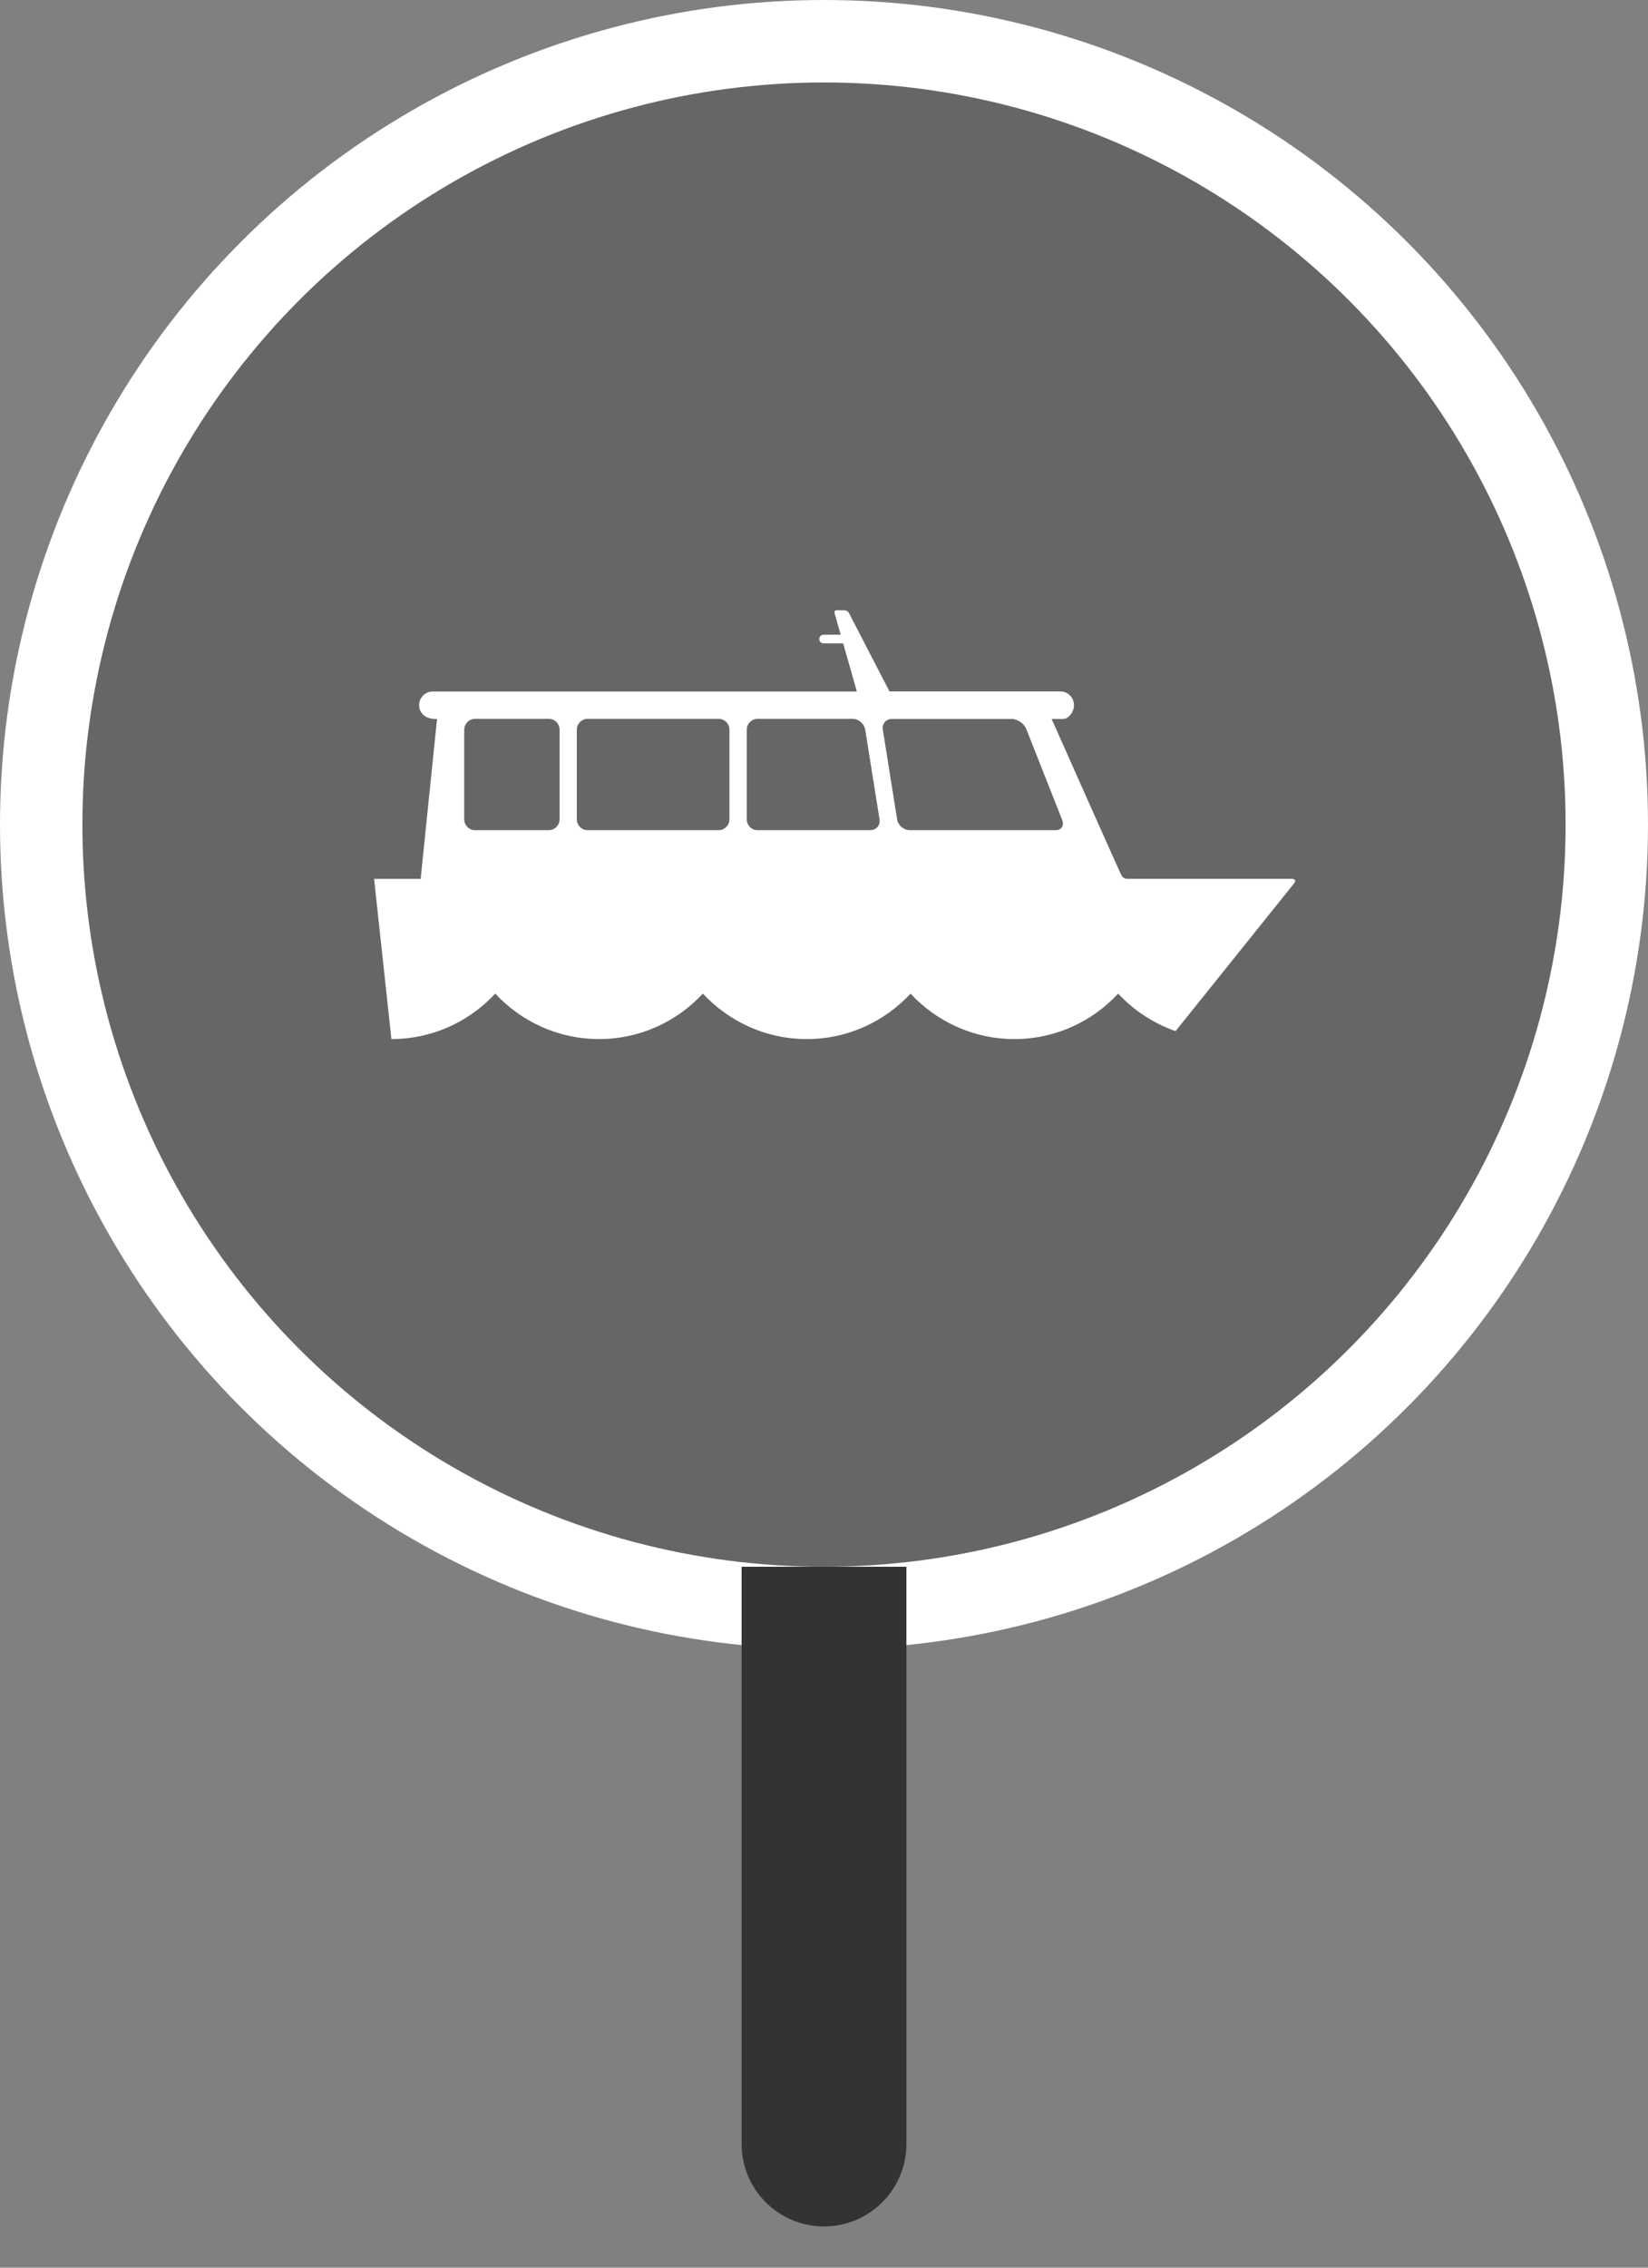 <svg viewBox="0 0  16 22"  xmlns="http://www.w3.org/2000/svg">
  <rect x="0" y="0" width="16" height="22" fill="#808080" stroke="none"/>
  <g fill="none" fill-rule="evenodd" xmlns="http://www.w3.org/2000/svg">
    <g transform="translate(-52 -298)">
      <g transform="translate(36 282)">
	<g transform="translate(16.8 16.8)">
	  <circle cx="7.2" cy="7.2" r="7.6" fill="#666" stroke="#fff" stroke-width=".8"/>
	  <g transform="translate(2 2)">
	    <g>
	      <g>
		<mask fill="white">
		  <polygon points="0 0.02 10.38 0.02 10.38 10.4 0 10.4"/>
		</mask>
		<path d="m0 9.1c0 0.715 0.585 1.3 1.3 1.3h7.8c0.715 0 1.3-0.585 1.3-1.3v-7.8c0-0.715-0.585-1.3-1.3-1.3h-7.8c-0.715 0-1.3 0.585-1.3 1.3v7.8z" fill="#666" mask="url(#a)"/>
	      </g>
	      <path d="m7.446 5.254h-1.415c-0.057 0-0.112-0.047-0.121-0.104l-0.139-0.871c-0.009-0.057 0.03-0.104 0.088-0.104h1.162c0.057 0 0.122 0.044 0.143 0.098l0.349 0.883c0.021 0.054-0.008 0.098-0.066 0.098zm-1.795 0h-1.097c-0.057 0-0.104-0.047-0.104-0.106v-0.868c0-0.058 0.047-0.106 0.104-0.106h0.925c0.057 0 0.112 0.047 0.121 0.104l0.139 0.871c0.009 0.057-0.03 0.104-0.088 0.104zm-1.369-0.106c0 0.058-0.047 0.106-0.104 0.106h-1.274c-0.057 0-0.104-0.047-0.104-0.106v-0.868c0-0.058 0.047-0.106 0.104-0.106h1.274c0.057 0 0.104 0.047 0.104 0.106v0.868zm-1.649 0c0 0.058-0.047 0.106-0.104 0.106h-0.718c-0.057 0-0.104-0.047-0.104-0.106v-0.868c0-0.058 0.047-0.106 0.104-0.106h0.718c0.057 0 0.104 0.047 0.104 0.106v0.868zm7.118 0.578h-1.605c-0.026 0-0.046-0.012-0.058-0.034-0.02-0.036-0.678-1.517-0.678-1.517h0.114c0.044 0 0.103-0.06 0.103-0.134 0-0.074-0.059-0.133-0.132-0.133h-1.659l-0.395-0.763c-0.007-0.013-0.025-0.024-0.04-0.024l-0.079-2.9789e-4c-0.015 0-0.024 0.012-0.02 0.026l0.06 0.211h-0.167c-0.023 0-0.041 0.019-0.041 0.042s0.018 0.042 0.041 0.042h0.191l0.133 0.467h-4.118c-0.073 0-0.132 0.06-0.132 0.133 0 0.074 0.059 0.134 0.161 0.134h0.013l-0.159 1.551h-0.452l0.168 1.554c0.397 0 0.756-0.169 1.008-0.441 0.253 0.271 0.611 0.441 1.008 0.441 0.397 0 0.755-0.169 1.008-0.441 0.253 0.271 0.611 0.441 1.008 0.441 0.397 0 0.756-0.169 1.008-0.441 0.253 0.271 0.611 0.441 1.008 0.441 0.397 0 0.755-0.169 1.008-0.441 0.152 0.163 0.343 0.289 0.557 0.364 0.243-0.303 1.124-1.4 1.149-1.431 0.02-0.025 0.014-0.046-0.014-0.046z" fill="#fff"/>
	    </g>
	  </g>
	</g>
	<path d="m23.2 31.2h1.6v5.6c0 0.442-0.358 0.8-0.8 0.8s-0.8-0.358-0.8-0.8v-5.6z" fill="#333"/>
      </g>
    </g>
  </g>
</svg>
